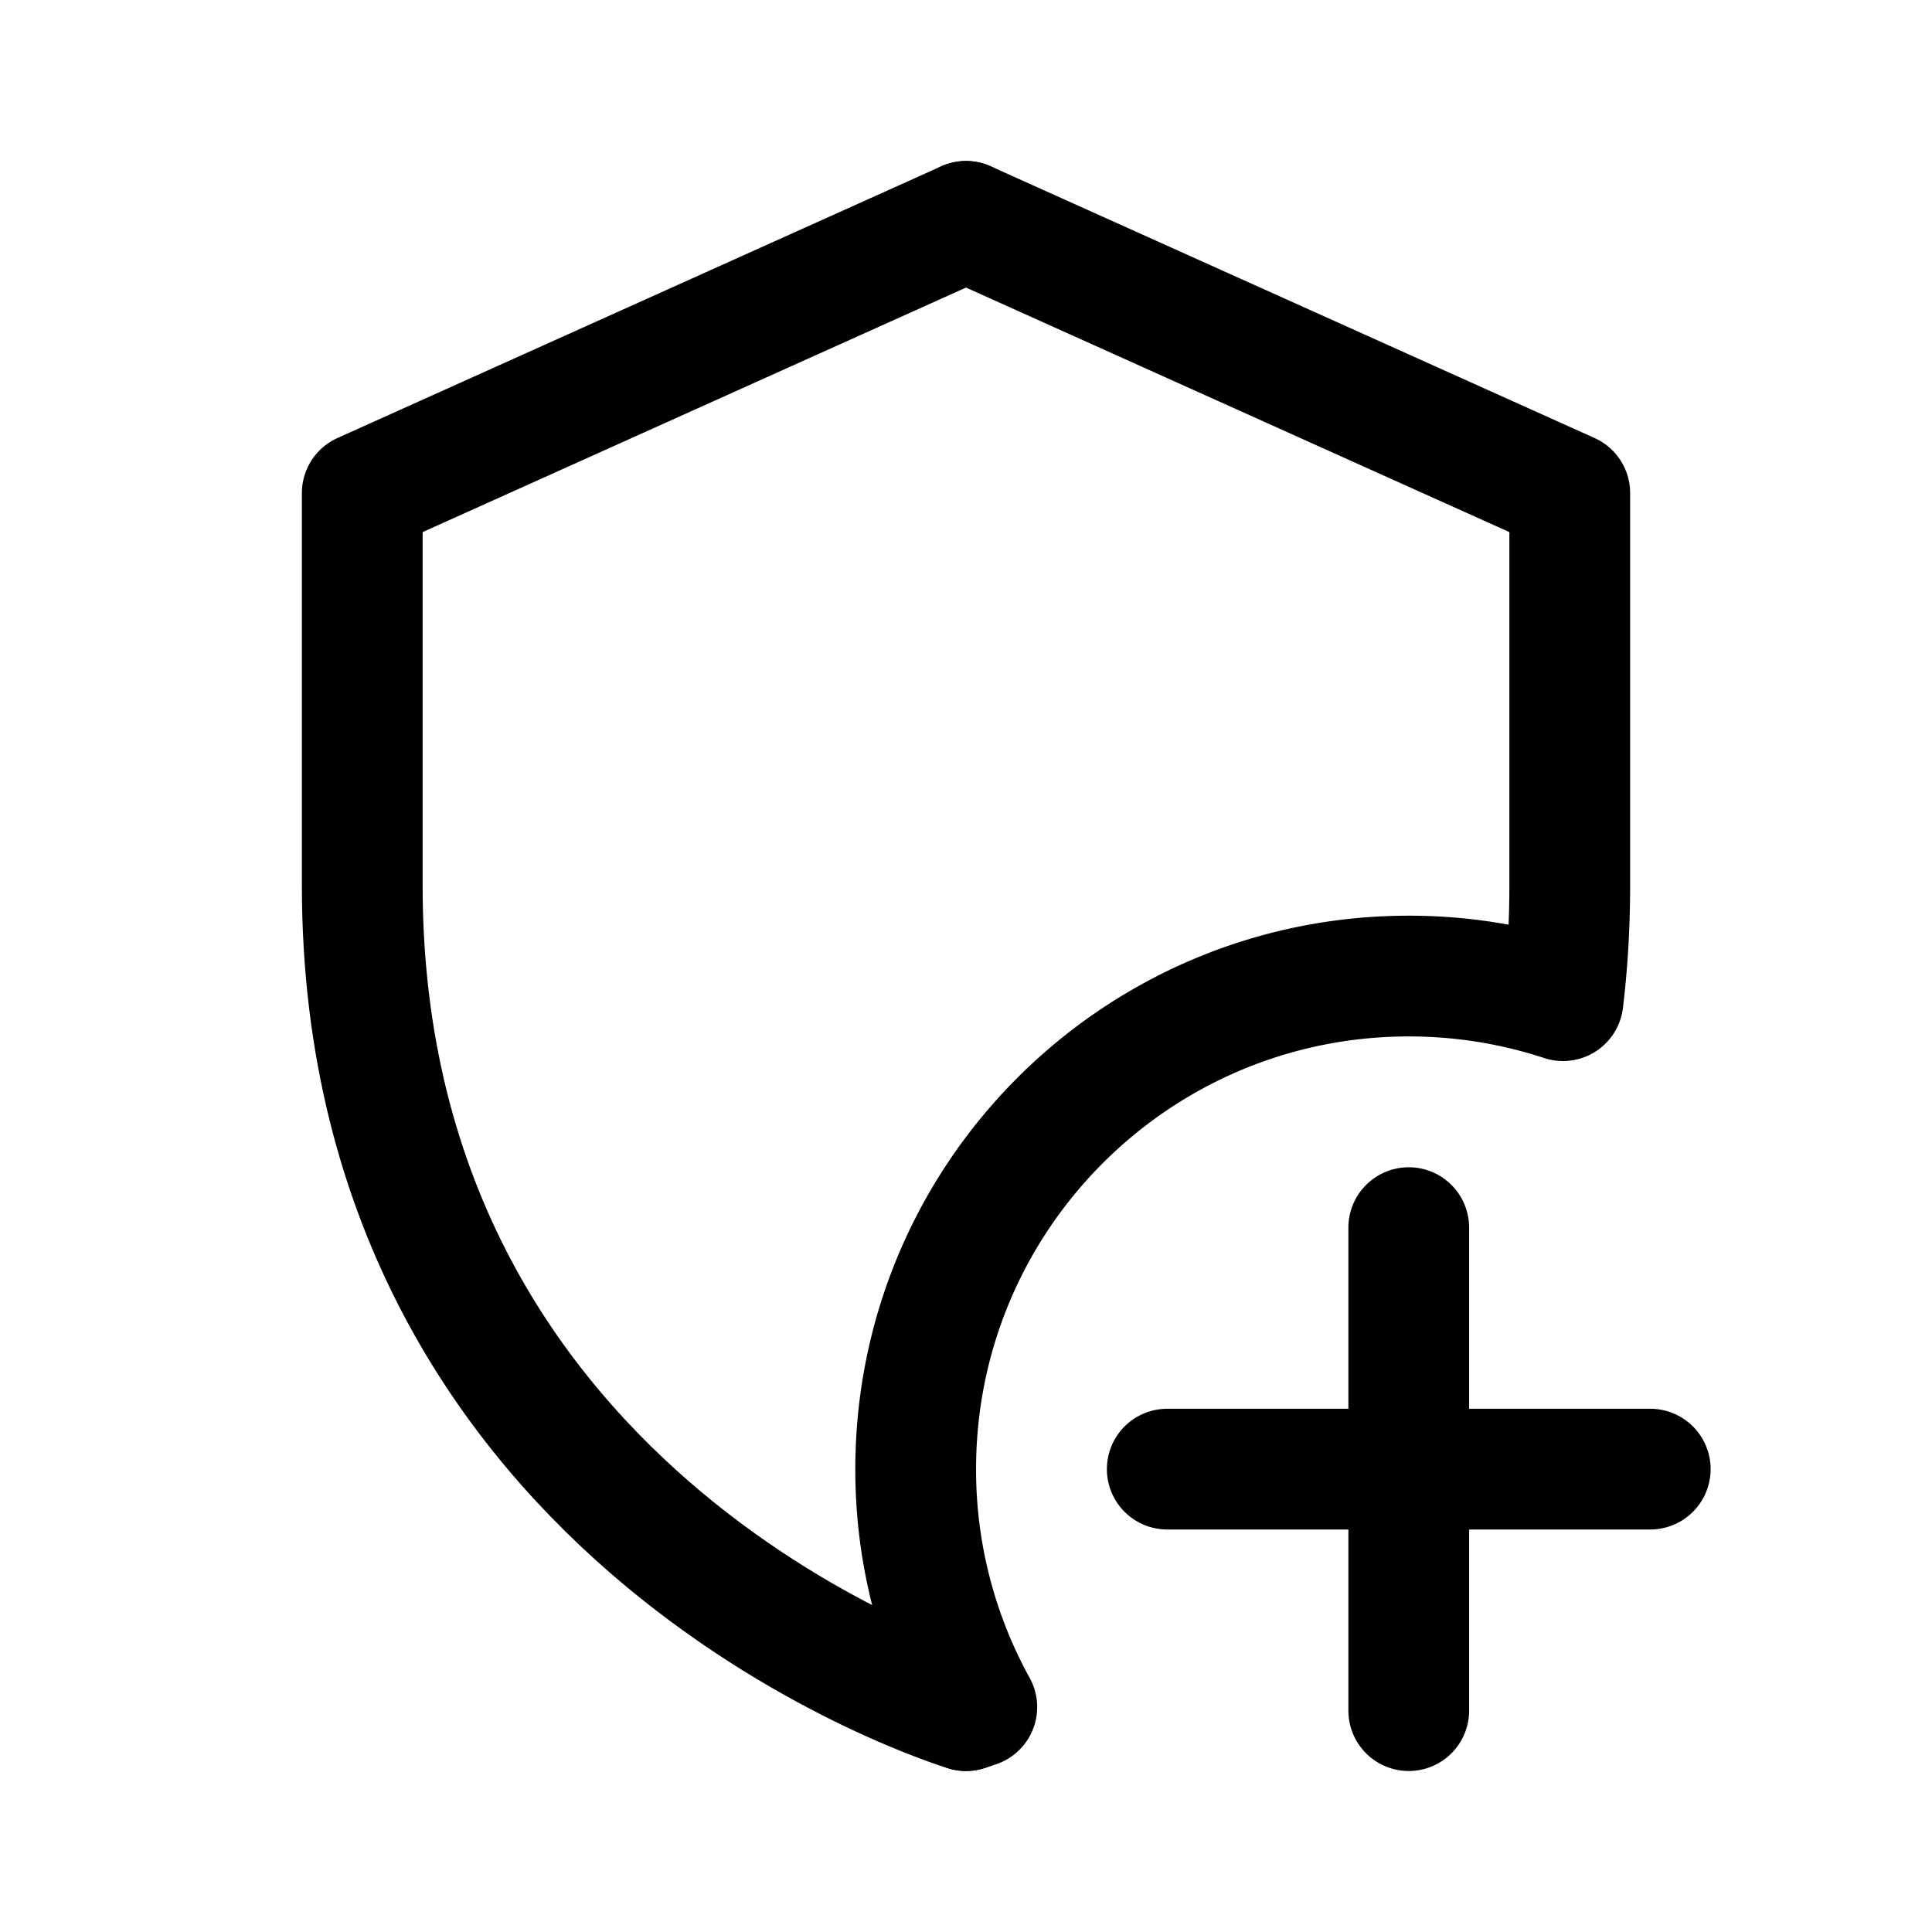 <svg xmlns="http://www.w3.org/2000/svg" width="192" height="192" fill="none"><path stroke="#000" stroke-linecap="round" stroke-linejoin="round" stroke-width="12" d="M140 122v48m-24-24h48M96 22 36 49v39c0 64 60 82 60 82"/><path stroke="#000" stroke-linecap="round" stroke-linejoin="round" stroke-width="12" d="m96 22 60 27v39c0 3.992-.233 7.805-.671 11.445A49 49 0 0 0 140 97c-27.062 0-49 21.938-49 49a48.8 48.8 0 0 0 6.073 23.646A29 29 0 0 1 96 170"/></svg>
